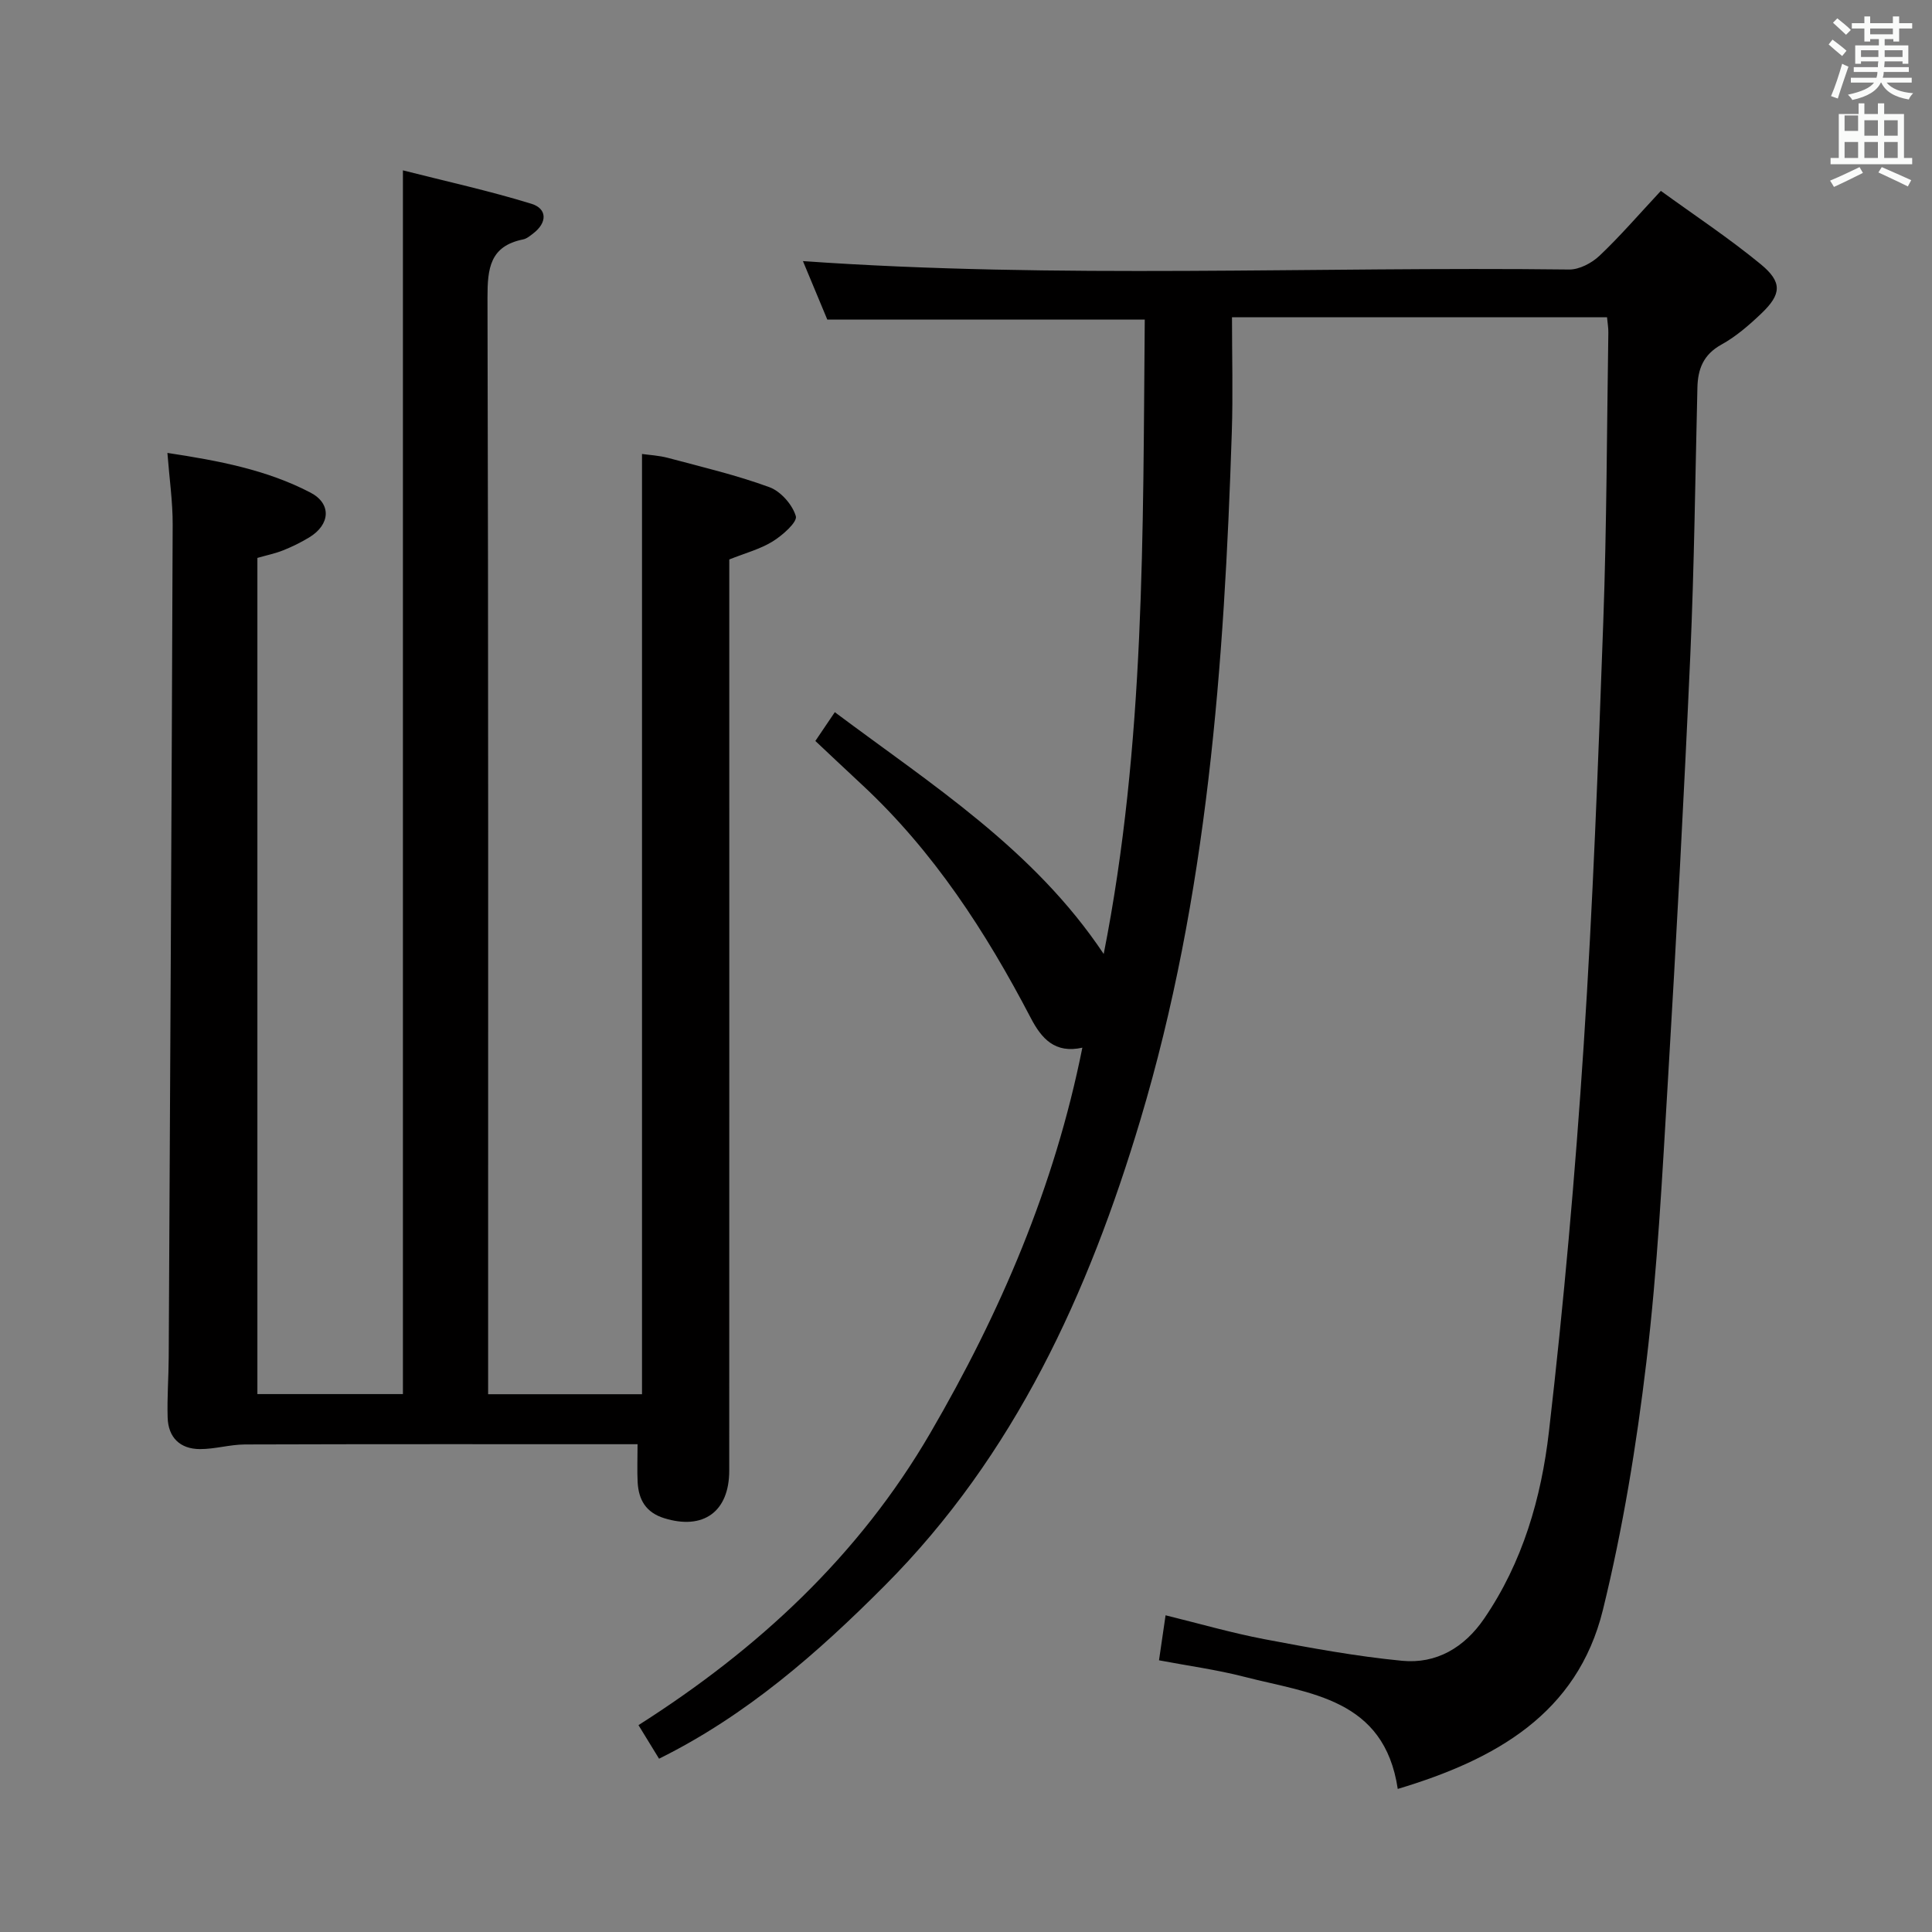 <svg enable-background="new 0 0 400 400" viewBox="0 0 400 400" xmlns="http://www.w3.org/2000/svg"><rect x="0" y="0" width="400" height="400" fill="#808080" stroke="none"/><path d="m378.6 9.2.8-1c.9.7 1.9 1.4 2.9 2.3l-.9 1.1c-1.1-.9-2-1.7-2.8-2.4zm.5 10.7c.9-2.1 1.6-4.3 2.3-6.7.4.2.8.4 1.3.6-.7 2.1-1.5 4.3-2.2 6.6zm.4-15.2.9-.9c1 .8 2 1.6 2.8 2.4l-1 1c-1-.9-1.9-1.8-2.7-2.5zm12.5-1.3h1.2v1.4h2.7v1.1h-2.7v2.7h-1.2v-.5h-1.8v1.3h4.9v3.8h-1.2v-.5h-3.7c0 .4-.1.9-.1 1.2h5.1v1h-5.2c0 .5-.1.9-.2 1.2h6v1h-5.2c1.1 1.3 2.9 2 5.5 2.2-.4.4-.7.8-.9 1.3-2.9-.5-4.8-1.6-5.7-3.5h-.1c-.8 1.7-2.7 2.9-5.9 3.6-.2-.4-.6-.8-.9-1.1 2.8-.6 4.6-1.4 5.4-2.5h-4.8v-1h5.3c.1-.3.2-.7.2-1.2h-4.9v-1h5c0-.4 0-.8.1-1.2h-3.6v.5h-1.2v-3.8h4.9v-1.3h-1.8v.5h-1.2v-2.7h-2.6v-1.1h2.6v-1.4h1.2v1.4h4.7v-1.4zm-6.7 8.4h3.6c0-.4 0-.9 0-1.4h-3.6zm1.9-4.7h4.7v-1.2h-4.7zm6.7 3.3h-3.7v1.4h3.7z" fill="#fafbfa"/><path d="m384.7 21.4h1.3v2.2h2.8v-2.2h1.3v2.2h4.1v9.1h1.7v1.3h-16.9v-1.3h1.7v-9.1h4.1v-2.2zm.3 13.2.7 1.2c-1.8.9-3.8 1.9-6 2.9-.2-.4-.5-.8-.8-1.3 2.4-1 4.4-2 6.1-2.8zm-3.1-7.5h2.8v-3.2h-2.8v4.2zm0 5.6h2.8v-3.3h-2.8zm4.1-4.6h2.8v-3.2h-2.8zm0 4.6h2.8v-3.3h-2.8zm3.6 1.9c2.1.9 4.1 1.8 6.1 2.7l-.7 1.3c-2.2-1.1-4.2-2-6.1-2.9zm3.3-9.7h-2.8v3.2h2.8zm-2.8 7.8h2.8v-3.3h-2.8z" fill="#fafbfa"/><g fill="#010000"><path d="m289.39 370.38c-2.8-18.78-18.23-19.73-31.74-23.21-5.74-1.48-11.66-2.28-17.69-3.42.45-3.06.85-5.82 1.36-9.32 6.89 1.69 13.65 3.65 20.53 4.96 9.43 1.79 18.91 3.54 28.45 4.46 7.07.68 12.86-2.73 16.94-8.68 8.02-11.69 11.87-25.07 13.45-38.76 3.07-26.57 5.44-53.24 7.19-79.93 1.91-29.2 3.01-58.45 4.06-87.7.72-19.96.74-39.95 1.05-59.92.02-.96-.16-1.93-.27-3.17-25.61 0-51.04 0-77.65 0 0 8.02.22 15.95-.04 23.85-1.56 48.07-5.04 95.95-18.93 142.33-10.73 35.84-26.01 69.41-52.94 96.43-13.89 13.94-28.62 26.86-46.71 35.82-1.34-2.18-2.62-4.28-4.26-6.95 24.68-15.69 45.59-35 60.42-60.48 14.48-24.87 25.71-50.94 31.48-79.78-5.69 1.27-8.46-1.89-10.69-6.17-9.29-17.8-20.11-34.49-34.94-48.28-3.16-2.94-6.3-5.9-9.65-9.05 1.27-1.88 2.46-3.63 4.03-5.96 20.06 15.02 41.21 28.38 55.67 50.06 8.59-43.42 8.11-87.39 8.5-131.35-21.9 0-43.43 0-65.73 0-1.5-3.61-3.34-8.02-5.04-12.1 52.84 3.72 105.75 1.1 158.62 1.74 2.12.03 4.69-1.33 6.3-2.85 4.22-3.99 8.03-8.42 12.7-13.43 6.89 5 14.05 9.74 20.65 15.16 4.56 3.74 4.34 6.25.12 10.26-2.52 2.4-5.23 4.75-8.24 6.41-3.72 2.06-4.87 5.04-4.96 8.91-.45 18.47-.65 36.95-1.47 55.4-1.31 29.39-2.89 58.77-4.64 88.13-1.16 19.41-2.15 38.87-4.45 58.16-2.05 17.25-4.87 34.52-9.01 51.38-5.3 21.49-22.23 30.98-42.47 37.05z"/><path d="m132 299.01c-27.31 0-54.29-.04-81.27.05-3.12.01-6.23.97-9.35.96-4.09-.02-6.55-2.39-6.67-6.53-.13-4.15.2-8.32.22-12.48.3-57.46.61-114.92.82-172.38.02-4.76-.68-9.52-1.09-14.86 10.67 1.62 20.56 3.5 29.61 8.21 4.41 2.3 4.13 6.63-.26 9.29-1.7 1.03-3.51 1.92-5.36 2.66-1.67.67-3.46 1.03-5.36 1.58v173.12h30.13c0-84.1 0-168.12 0-253.36 8.92 2.27 17.87 4.23 26.6 6.92 3.28 1.01 3.32 3.88.4 6.12-.65.5-1.36 1.11-2.13 1.26-6.86 1.39-7.37 6-7.36 12.06.2 73.64.13 147.29.13 220.93v6.1h31.86c0-64.7 0-129.36 0-194.67 1.42.21 3.47.3 5.41.82 7.04 1.88 14.16 3.56 20.98 6.06 2.34.86 4.76 3.62 5.46 6 .35 1.22-2.76 3.97-4.8 5.23-2.61 1.61-5.71 2.42-8.98 3.73v5.69c0 60.98.01 121.96-.01 182.95 0 8.55-5.4 12.37-13.48 9.85-3.78-1.18-5.27-3.8-5.48-7.4-.13-2.45-.02-4.93-.02-7.91z"/></g></svg>